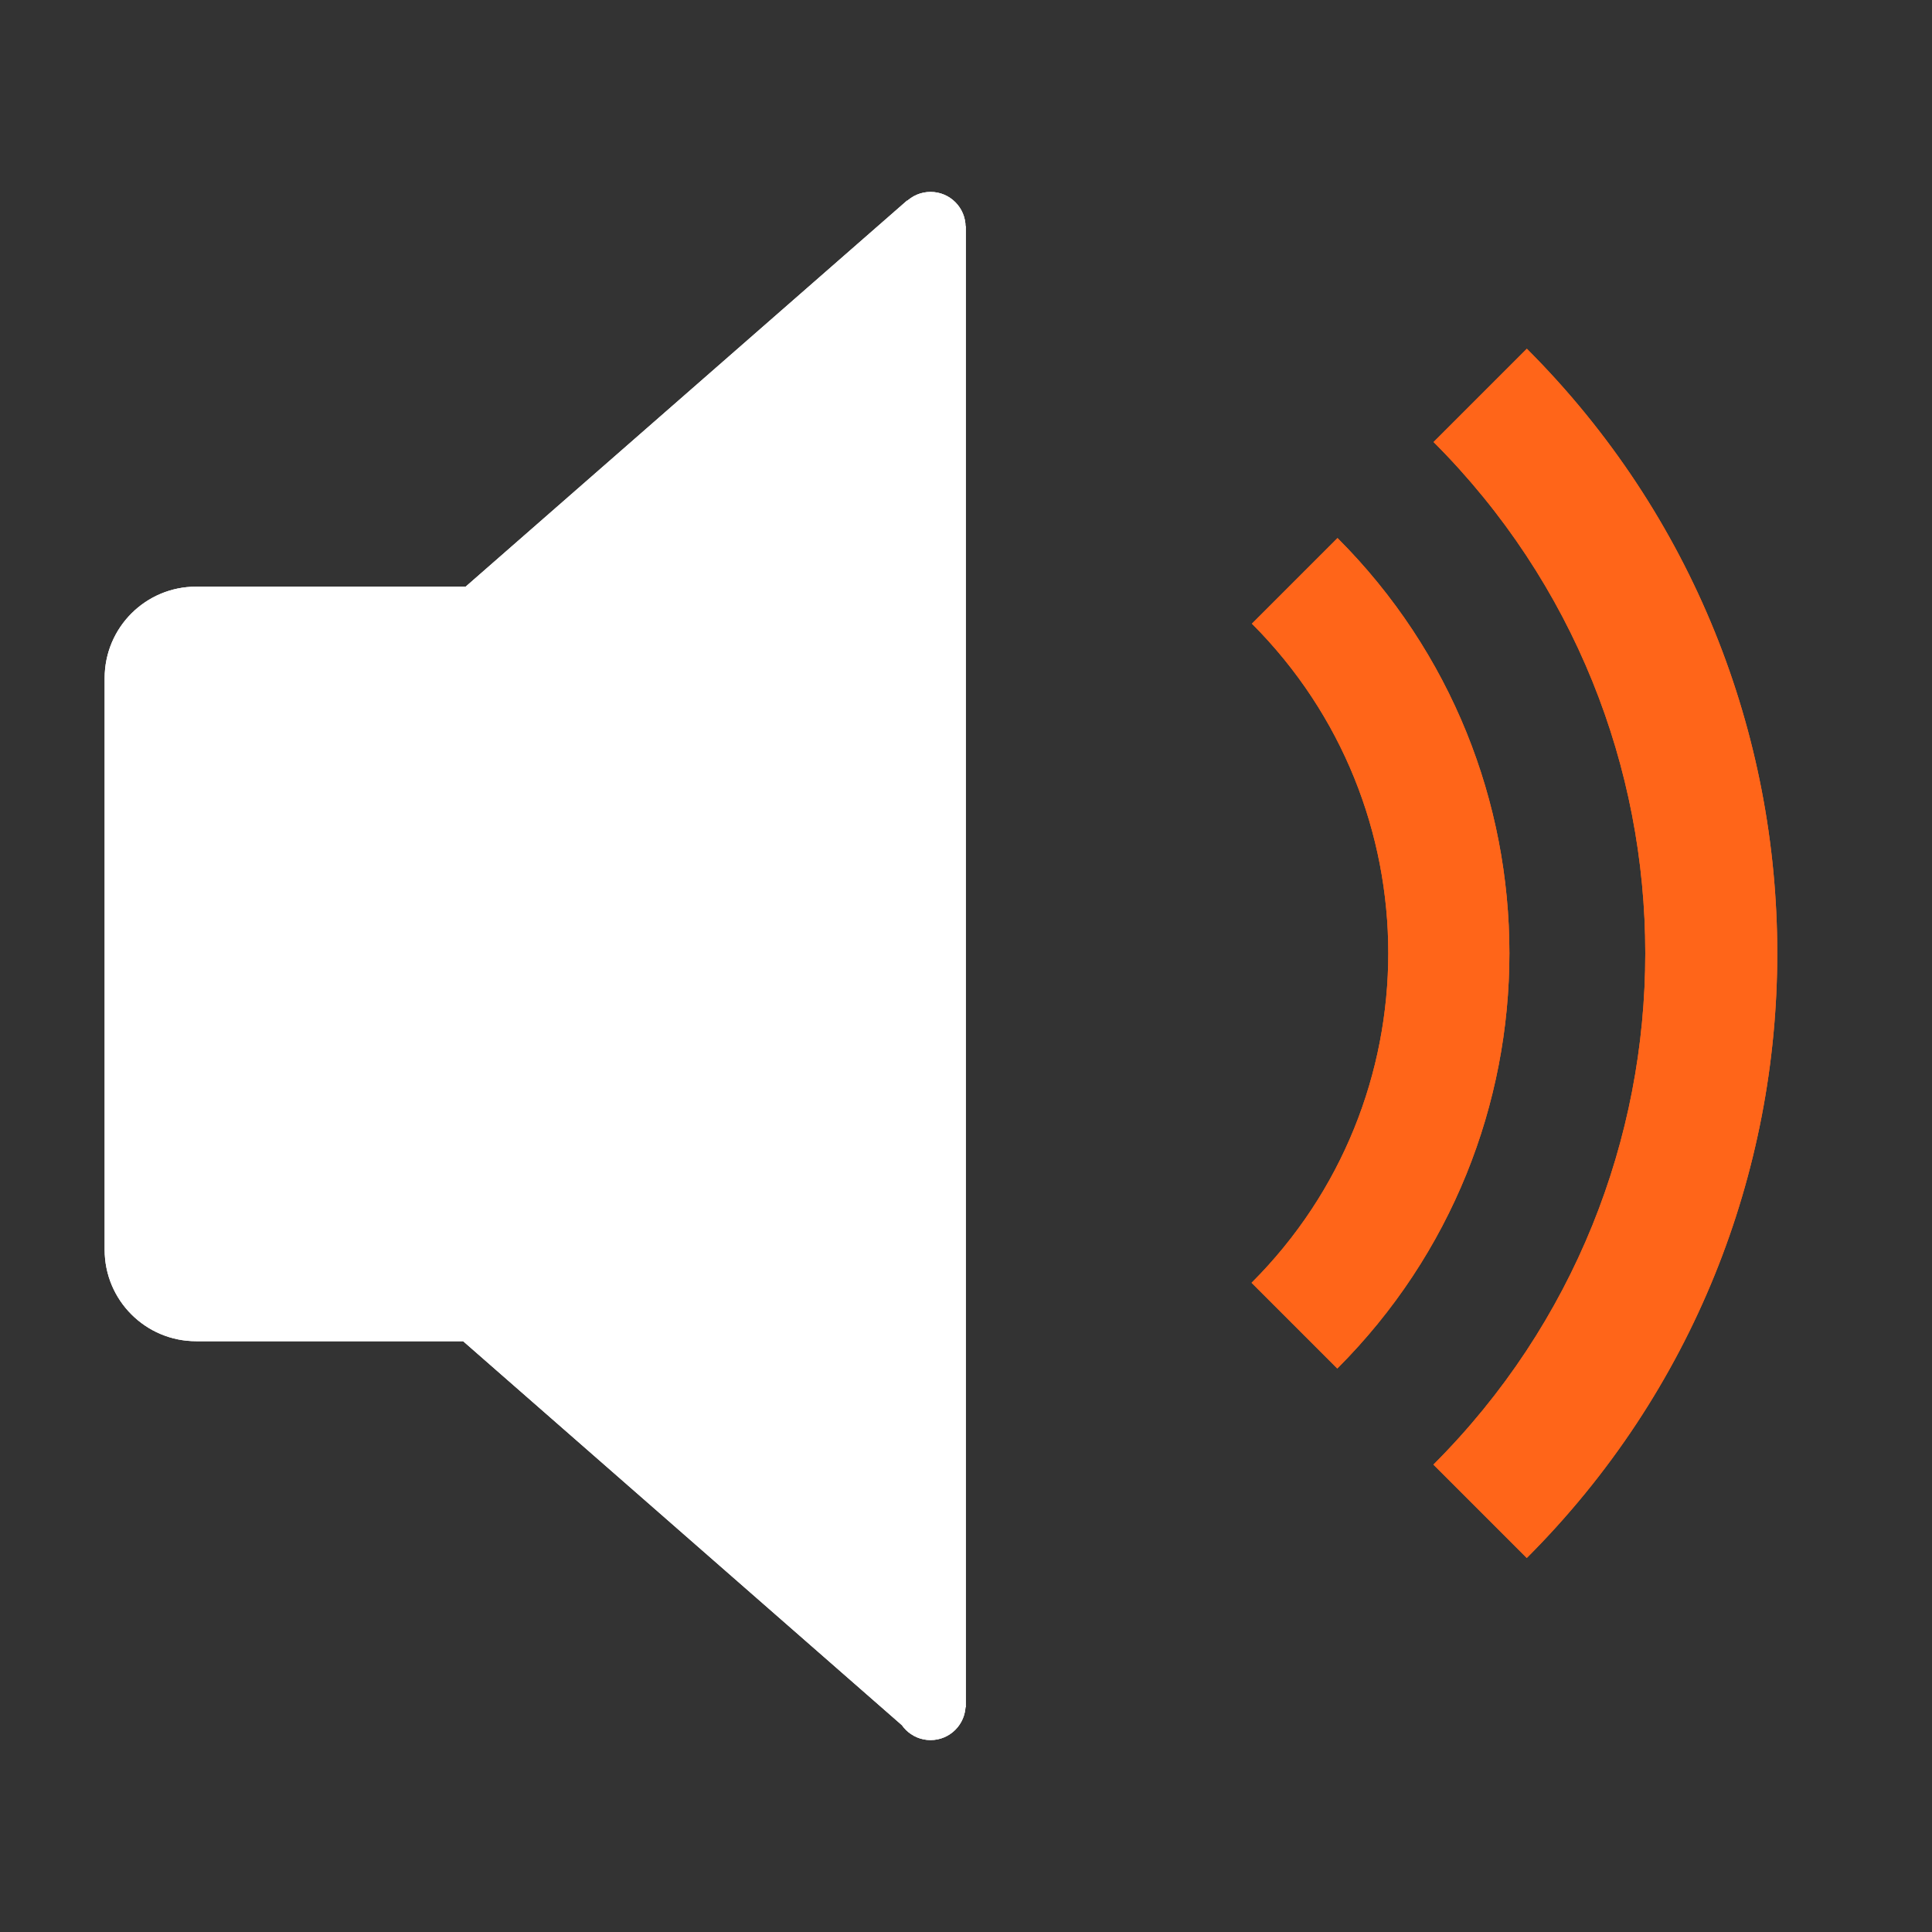 <?xml version="1.0" encoding="iso-8859-1"?>
<!-- Generator: Adobe Illustrator 17.1.0, SVG Export Plug-In . SVG Version: 6.00 Build 0)  -->
<!DOCTYPE svg PUBLIC "-//W3C//DTD SVG 1.1//EN" "http://www.w3.org/Graphics/SVG/1.1/DTD/svg11.dtd">
<svg version="1.1" xmlns="http://www.w3.org/2000/svg" xmlns:xlink="http://www.w3.org/1999/xlink" x="0px" y="0px" width="120px"
	 height="120px" viewBox="0 0 120 120" enable-background="new 0 0 120 120" xml:space="preserve">
<rect x="0" y="0" width="120" height="120" fill="#333333" stroke="none"/>
<g id="Layer_2" display="none">
	<circle display="inline" opacity="0.5" fill="#DF1F26" cx="60" cy="60" r="60"/>
	<rect x="6.5" y="6.5" display="inline" opacity="0.5" fill="#3B4FA1" width="107" height="107"/>
</g>
<g id="normal">
	<g>
		<path fill="#FFFFFF" d="M56.209,107.321L27.905,82.551V37.328L56.335,12.46l3.653,1.589v91.989L56.209,107.321L56.209,107.321z
			 M34.858,83.304H12.18c-3.136,0-5.68-2.542-5.68-5.68V42.119c0-3.138,2.544-5.68,5.68-5.68h22.678c3.138,0,5.68,2.542,5.68,5.68
			v35.505C40.538,80.763,37.996,83.304,34.858,83.304L34.858,83.304z M57.798,108.08c-1.2,0-2.175-0.975-2.175-2.175
			c0-1.2,0.975-2.175,2.175-2.175c1.2,0,2.175,0.975,2.175,2.175C59.973,107.105,58.999,108.08,57.798,108.08L57.798,108.08z
			 M57.798,16.268c-1.2,0-2.175-0.972-2.175-2.175c0-1.2,0.975-2.173,2.175-2.173c1.2,0,2.175,0.972,2.175,2.173
			C59.973,15.295,58.999,16.268,57.798,16.268L57.798,16.268z"/>
		<path fill-rule="evenodd" clip-rule="evenodd" fill="#FF6519" d="M94.834,96.764c-0.002,0.002-0.002,0.002-0.004,0.004
			l-5.799-5.799c0.002-0.002,0.007-0.004,0.009-0.007c17.537-17.535,17.535-45.972,0.002-63.507l5.793-5.793
			C115.574,42.4,115.574,76.024,94.834,96.764L94.834,96.764z M77.75,79.665c11.302-11.302,11.307-29.62,0.009-40.927l5.317-5.317
			c14.235,14.239,14.235,37.328-0.004,51.568c-0.004,0.004-0.007,0.007-0.011,0.011l-5.324-5.324
			C77.741,79.671,77.746,79.669,77.75,79.665L77.75,79.665z"/>
	</g>
</g>
<g id="active">
	<g>
		<path fill="#FFFFFF" d="M56.209,107.321L27.905,82.551V37.328L56.335,12.46l3.653,1.589v91.989L56.209,107.321L56.209,107.321z
			 M34.858,83.304H12.18c-3.136,0-5.68-2.542-5.68-5.68V42.119c0-3.138,2.544-5.68,5.68-5.68h22.678c3.138,0,5.68,2.542,5.68,5.68
			v35.505C40.538,80.763,37.996,83.304,34.858,83.304L34.858,83.304z M57.798,108.08c-1.2,0-2.175-0.975-2.175-2.175
			c0-1.2,0.975-2.175,2.175-2.175c1.2,0,2.175,0.975,2.175,2.175C59.973,107.105,58.999,108.08,57.798,108.08L57.798,108.08z
			 M57.798,16.268c-1.2,0-2.175-0.972-2.175-2.175c0-1.2,0.975-2.173,2.175-2.173c1.2,0,2.175,0.972,2.175,2.173
			C59.973,15.295,58.999,16.268,57.798,16.268L57.798,16.268z"/>
		<path fill-rule="evenodd" clip-rule="evenodd" fill="#FF6519" d="M94.834,96.764c-0.002,0.002-0.002,0.002-0.004,0.004
			l-5.799-5.799c0.002-0.002,0.007-0.004,0.009-0.007c17.537-17.535,17.535-45.972,0.002-63.507l5.793-5.793
			C115.574,42.4,115.574,76.024,94.834,96.764L94.834,96.764z M77.75,79.665c11.302-11.302,11.307-29.62,0.009-40.927l5.317-5.317
			c14.235,14.239,14.235,37.328-0.004,51.568c-0.004,0.004-0.007,0.007-0.011,0.011l-5.324-5.324
			C77.741,79.671,77.746,79.669,77.75,79.665L77.75,79.665z"/>
	</g>
</g>
<g id="disabled" opacity="0.2">
	<g>
		<path fill="#FFFFFF" d="M56.209,107.321L27.905,82.551V37.328L56.335,12.46l3.653,1.589v91.989L56.209,107.321L56.209,107.321z
			 M34.858,83.304H12.18c-3.136,0-5.68-2.542-5.68-5.68V42.119c0-3.138,2.544-5.68,5.68-5.68h22.678c3.138,0,5.68,2.542,5.68,5.68
			v35.505C40.538,80.763,37.996,83.304,34.858,83.304L34.858,83.304z M57.798,108.08c-1.2,0-2.175-0.975-2.175-2.175
			c0-1.2,0.975-2.175,2.175-2.175c1.2,0,2.175,0.975,2.175,2.175C59.973,107.105,58.999,108.08,57.798,108.08L57.798,108.08z
			 M57.798,16.268c-1.2,0-2.175-0.972-2.175-2.175c0-1.2,0.975-2.173,2.175-2.173c1.2,0,2.175,0.972,2.175,2.173
			C59.973,15.295,58.999,16.268,57.798,16.268L57.798,16.268z"/>
		<path fill-rule="evenodd" clip-rule="evenodd" fill="#FF6519" d="M94.834,96.764c-0.002,0.002-0.002,0.002-0.004,0.004
			l-5.799-5.799c0.002-0.002,0.007-0.004,0.009-0.007c17.537-17.535,17.535-45.972,0.002-63.507l5.793-5.793
			C115.574,42.4,115.574,76.024,94.834,96.764L94.834,96.764z M77.75,79.665c11.302-11.302,11.307-29.62,0.009-40.927l5.317-5.317
			c14.235,14.239,14.235,37.328-0.004,51.568c-0.004,0.004-0.007,0.007-0.011,0.011l-5.324-5.324
			C77.741,79.671,77.746,79.669,77.75,79.665L77.75,79.665z"/>
	</g>
</g>
</svg>
